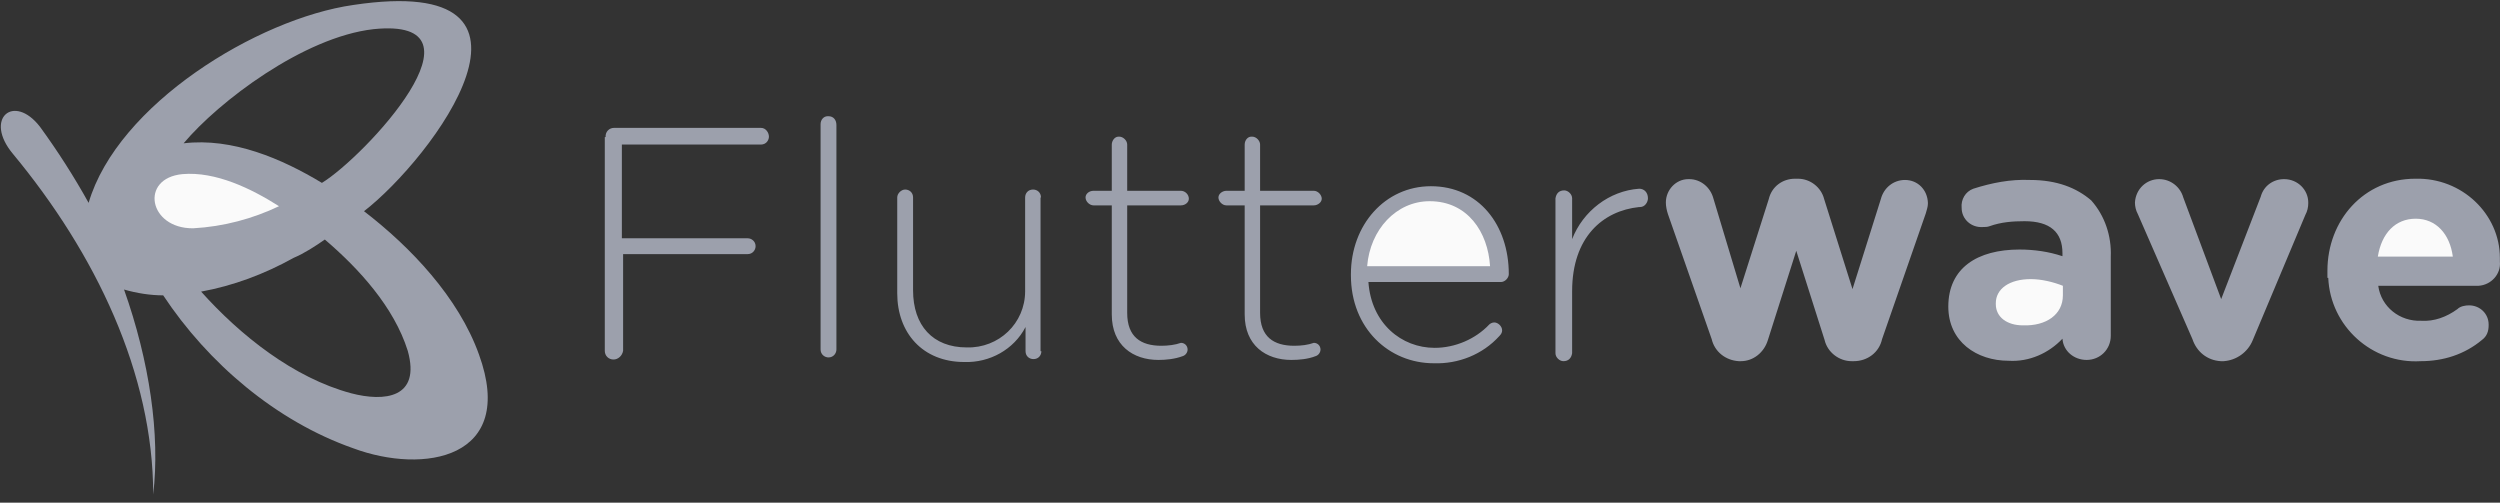 <svg width="189" height="38" viewBox="0 0 189 38" fill="none" xmlns="http://www.w3.org/2000/svg">
<rect x="0" y="0" width="189" height="38" fill="#333333" stroke="none"/>
<path d="M62.571 8.786H62.634C63.012 8.786 63.233 9.07 63.233 9.448V26.424C63.233 26.707 63.012 27.022 62.634 27.022C62.351 27.022 62.036 26.801 62.036 26.424V9.385C62.036 9.07 62.256 8.786 62.571 8.786ZM46.415 9.668H57.532C57.91 9.668 58.131 10.046 58.131 10.33C58.131 10.613 57.91 10.928 57.532 10.928H47.013V18.014H56.524C56.808 18.014 57.123 18.235 57.123 18.613C57.123 18.896 56.902 19.211 56.524 19.211H47.107V26.518C47.044 26.896 46.73 27.179 46.383 27.179C46.005 27.179 45.722 26.896 45.722 26.518V10.361H45.785C45.753 9.952 46.068 9.668 46.415 9.668ZM78.697 14.928C78.697 14.55 78.413 14.329 78.098 14.329C77.72 14.329 77.5 14.613 77.5 14.928V22.014C77.5 24.439 75.516 26.329 73.091 26.266C70.508 26.266 69.028 24.597 69.028 21.951V14.928C69.028 14.55 68.744 14.329 68.429 14.329C68.146 14.329 67.831 14.613 67.831 14.928V22.172C67.831 25.164 69.752 27.368 72.902 27.368C74.823 27.431 76.65 26.424 77.531 24.723V26.549C77.531 26.927 77.815 27.148 78.13 27.148C78.508 27.148 78.728 26.864 78.728 26.549H78.665V14.928H78.697ZM89.877 15.022C89.877 15.306 89.594 15.526 89.279 15.526H85.216V23.652C85.216 25.479 86.255 26.14 87.799 26.14C88.303 26.14 88.838 26.077 89.279 25.919C89.562 25.919 89.783 26.14 89.783 26.424C89.783 26.644 89.625 26.864 89.405 26.927C88.806 27.148 88.145 27.211 87.578 27.211C85.657 27.211 84.051 26.108 84.051 23.778V15.526H82.665C82.382 15.526 82.067 15.243 82.067 14.928C82.067 14.644 82.35 14.424 82.665 14.424H84.051V10.928C84.051 10.645 84.271 10.33 84.555 10.33H84.618C84.901 10.33 85.216 10.613 85.216 10.928V14.424H89.279C89.594 14.424 89.877 14.707 89.877 15.022ZM99.326 15.526C99.609 15.526 99.924 15.306 99.924 15.022C99.924 14.739 99.641 14.424 99.326 14.424H95.263V10.928C95.263 10.645 94.98 10.33 94.665 10.33H94.602C94.318 10.33 94.098 10.613 94.098 10.928V14.424H92.712C92.428 14.424 92.114 14.644 92.114 14.928C92.114 15.211 92.397 15.526 92.712 15.526H94.098V23.778C94.098 26.108 95.704 27.211 97.625 27.211C98.224 27.211 98.885 27.148 99.452 26.927C99.672 26.864 99.83 26.644 99.83 26.424C99.83 26.14 99.609 25.919 99.326 25.919C98.885 26.077 98.381 26.14 97.846 26.14C96.302 26.14 95.263 25.479 95.263 23.652V15.526H99.326ZM102.129 20.723C102.129 17.006 104.711 14.078 108.176 14.078C111.798 14.078 114.065 17.006 114.065 20.723C114.065 21.006 113.782 21.321 113.467 21.321H103.452C103.672 24.471 105.971 26.297 108.459 26.297C110.003 26.297 111.546 25.636 112.585 24.534C112.648 24.471 112.806 24.376 112.963 24.376C113.246 24.376 113.561 24.66 113.561 24.975C113.561 25.132 113.498 25.258 113.341 25.416C112.081 26.801 110.254 27.526 108.396 27.463C104.995 27.463 102.129 24.817 102.129 20.817V20.723ZM118.853 18.077C119.671 15.967 121.656 14.424 123.923 14.267C124.301 14.267 124.585 14.55 124.585 14.991C124.585 15.274 124.364 15.652 123.986 15.652H123.923C121.183 15.936 118.853 17.92 118.853 22.014V26.707C118.79 27.085 118.569 27.305 118.191 27.305C117.908 27.305 117.593 27.022 117.593 26.707V14.991C117.656 14.613 117.876 14.393 118.254 14.393C118.538 14.393 118.853 14.676 118.853 14.991V18.077ZM144.017 13.605C143.135 13.605 142.411 14.204 142.19 15.054L140.049 21.857L137.907 15.054C137.686 14.172 136.868 13.511 135.923 13.511H135.702C134.757 13.511 133.939 14.109 133.718 15.054L131.576 21.794L129.529 14.991C129.309 14.172 128.584 13.542 127.703 13.542H127.64C126.695 13.542 125.939 14.361 125.939 15.306C125.939 15.589 126.002 15.904 126.096 16.188L129.403 25.636C129.624 26.581 130.443 27.242 131.45 27.305H131.608C132.553 27.305 133.372 26.644 133.655 25.699L135.797 18.959L137.938 25.699C138.159 26.644 139.041 27.305 139.986 27.305H140.143C141.182 27.305 142.064 26.644 142.285 25.636L145.592 16.125C145.655 15.904 145.749 15.621 145.749 15.4V15.337C145.718 14.361 144.993 13.605 144.017 13.605ZM149.182 14.267C150.568 13.825 151.985 13.542 153.465 13.605C155.512 13.605 156.993 14.204 158.095 15.148C159.134 16.314 159.638 17.857 159.575 19.4V25.384C159.575 26.424 158.756 27.211 157.749 27.211C156.804 27.211 155.985 26.549 155.922 25.605C154.883 26.707 153.402 27.368 151.859 27.274C149.434 27.274 147.292 25.825 147.292 23.18C147.292 20.25 149.497 18.865 152.678 18.865C153.78 18.865 154.883 19.022 155.922 19.369V19.148C155.922 17.542 154.977 16.723 153.056 16.723C152.174 16.723 151.292 16.786 150.41 17.101C150.253 17.164 150.032 17.164 149.906 17.164C149.025 17.227 148.3 16.566 148.3 15.715C148.237 15.085 148.584 14.487 149.182 14.267ZM170.913 14.865C171.134 14.046 171.858 13.542 172.677 13.542C173.716 13.542 174.504 14.361 174.504 15.306V15.369C174.504 15.652 174.441 15.967 174.283 16.251L170.315 25.699C169.937 26.644 169.055 27.242 168.11 27.305H167.89C166.851 27.242 166.063 26.581 165.748 25.636L161.622 16.188C161.465 15.904 161.402 15.589 161.402 15.306C161.465 14.267 162.284 13.542 163.229 13.542C164.111 13.542 164.835 14.14 165.055 14.928L167.921 22.613L170.913 14.865ZM176.016 21.006C176.173 24.66 179.323 27.526 183.007 27.305C184.708 27.305 186.314 26.801 187.637 25.699C188.015 25.416 188.141 25.038 188.141 24.597V24.534C188.141 23.715 187.48 23.085 186.661 23.085C186.377 23.085 185.999 23.148 185.779 23.369C184.96 23.967 184.015 24.313 183.039 24.25C181.433 24.313 180.015 23.211 179.795 21.605H187.385C188.33 21.542 189.086 20.723 188.991 19.778V19.495C188.991 16.188 186.125 13.416 182.598 13.511C178.693 13.511 175.953 16.66 175.953 20.471V21.006H176.016Z" fill="#9CA0AC"/>
<path d="M103.357 20.125C103.578 17.353 105.562 15.211 108.082 15.211C110.948 15.211 112.491 17.542 112.648 20.125H103.357ZM155.954 22.329C155.954 23.778 154.694 24.66 152.93 24.597C151.765 24.597 150.883 23.998 150.883 22.991V22.927C150.883 21.825 151.922 21.101 153.529 21.101C154.347 21.101 155.229 21.321 155.954 21.605V22.329ZM182.63 16.534C181.087 16.534 180.047 17.636 179.764 19.4H185.433C185.212 17.699 184.173 16.534 182.63 16.534Z" fill="#FAFAFA"/>
<path d="M26.699 0.377C43.266 -2.111 32.652 11.999 27.518 15.967C31.046 18.676 34.668 22.487 36.211 26.801C39.077 34.707 32.022 35.872 26.699 33.888C20.873 31.841 15.739 27.463 12.338 22.329C11.393 22.329 10.354 22.172 9.377 21.888C11.299 27.305 12.117 32.848 11.582 37.384C11.582 28.25 7.236 19.18 0.968 11.621C-1.236 8.975 1.031 7.023 3.015 9.574C4.37 11.432 5.598 13.353 6.7 15.337C8.873 7.905 19.456 1.417 26.699 0.377ZM24.337 13.826C27.581 11.841 37.439 1.259 28.243 2.204C22.951 2.802 16.527 7.684 13.881 10.834C17.566 10.393 21.314 11.999 24.337 13.826ZM15.204 22.046C18.164 25.353 22.196 28.565 26.542 29.73C29.061 30.392 31.833 30.108 30.825 26.518C29.786 23.211 27.14 20.314 24.558 18.109C23.833 18.613 23.015 19.148 22.196 19.495C19.991 20.723 17.629 21.605 15.204 22.046Z" fill="#9CA0AC"/>
<path d="M13.787 13.164C16.306 12.944 19.015 14.267 21.093 15.589C19.109 16.534 16.904 17.133 14.605 17.259C11.236 17.29 10.543 13.479 13.787 13.164Z" fill="#FAFAFA"/>
</svg>
